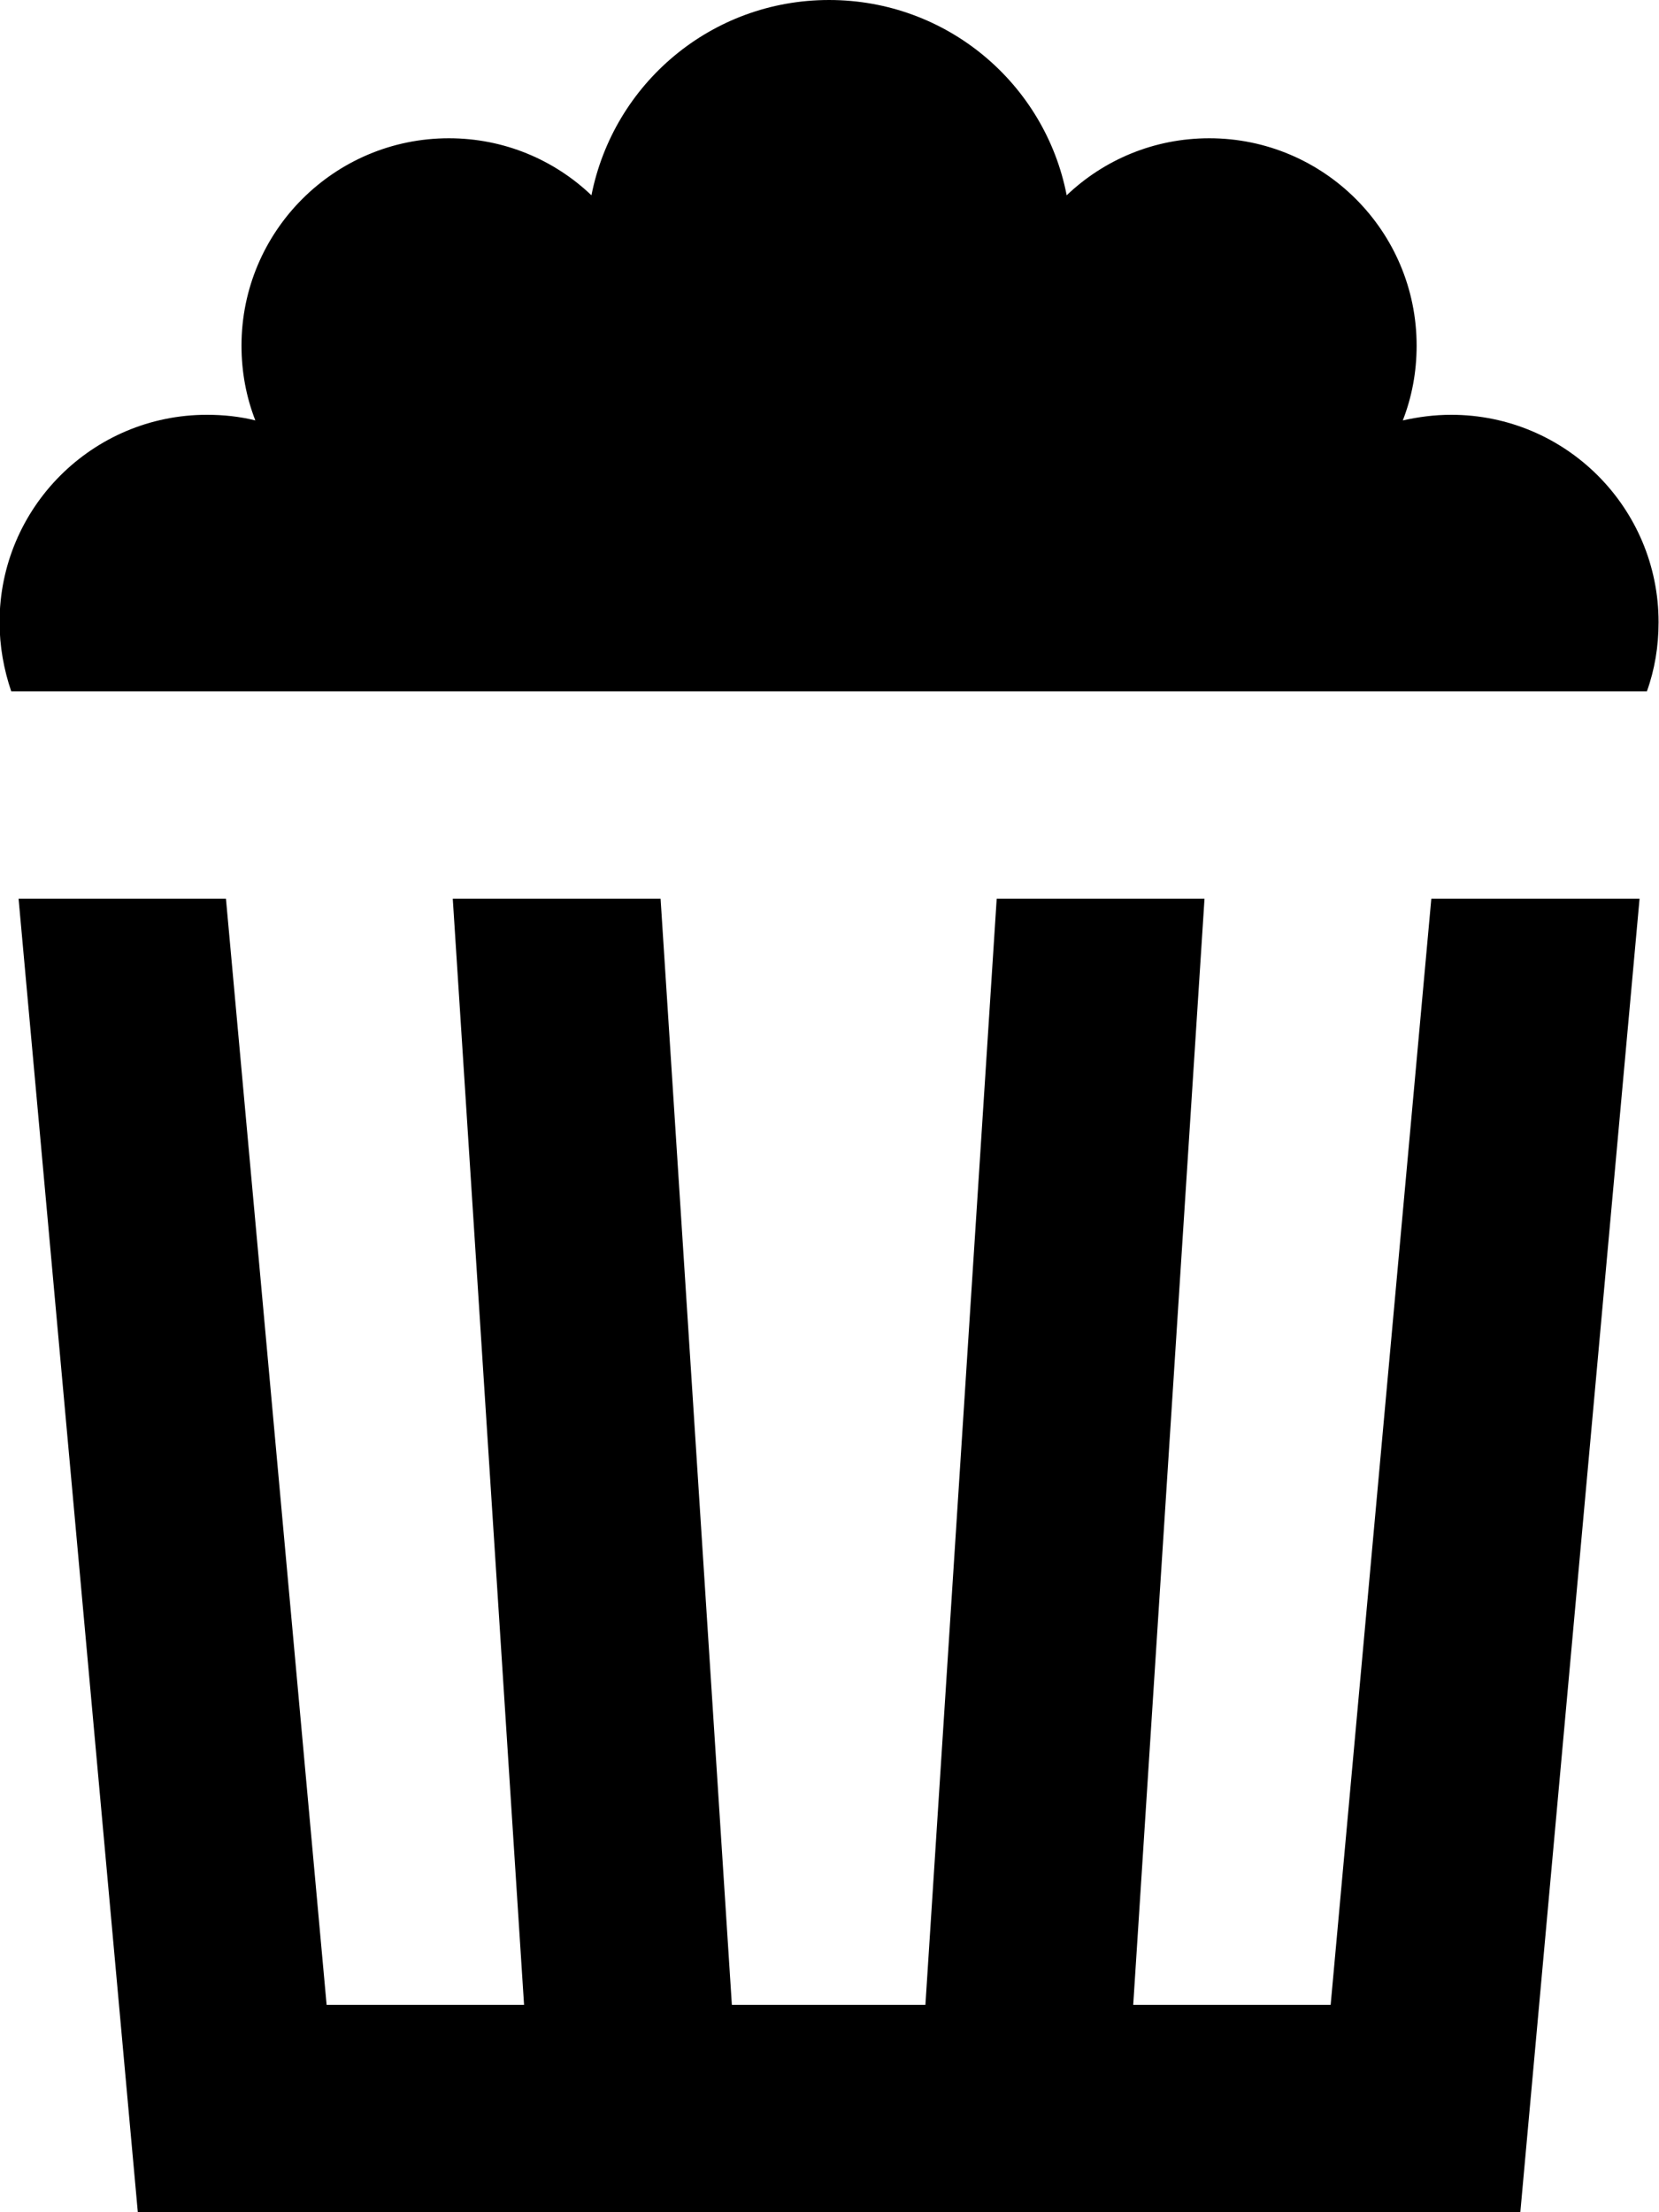 <svg xmlns="http://www.w3.org/2000/svg" viewBox="0 0 384 512"><!--! Font Awesome Pro 7.0.1 by @fontawesome - https://fontawesome.com License - https://fontawesome.com/license (Commercial License) Copyright 2025 Fonticons, Inc. --><path fill="currentColor" d="M2.7 160l378.5 0c1.8-5 2.7-10.4 2.7-16 0-26.5-21.5-48-48-48-3.9 0-7.6 .5-11.2 1.3 2.1-5.4 3.2-11.2 3.2-17.3 0-26.5-21.5-48-48-48-12.8 0-24.4 5-33 13.2-5-25.8-27.7-45.2-55-45.2s-49.9 19.4-55 45.2c-8.6-8.2-20.2-13.2-33-13.2-26.5 0-48 21.5-48 48 0 6.1 1.1 11.9 3.2 17.3-3.6-.9-7.4-1.3-11.2-1.3-26.5 0-48 21.5-48 48 0 5.6 1 11 2.7 16zm1.6 48l27.6 304 320 0 27.6-304-48.2 0-23.3 256-45.7 0 16.5-256-48.1 0-16.5 256-44.8 0-16.5-256-48.1 0 16.5 256-45.7 0-23.3-256-48.2 0z"/></svg>